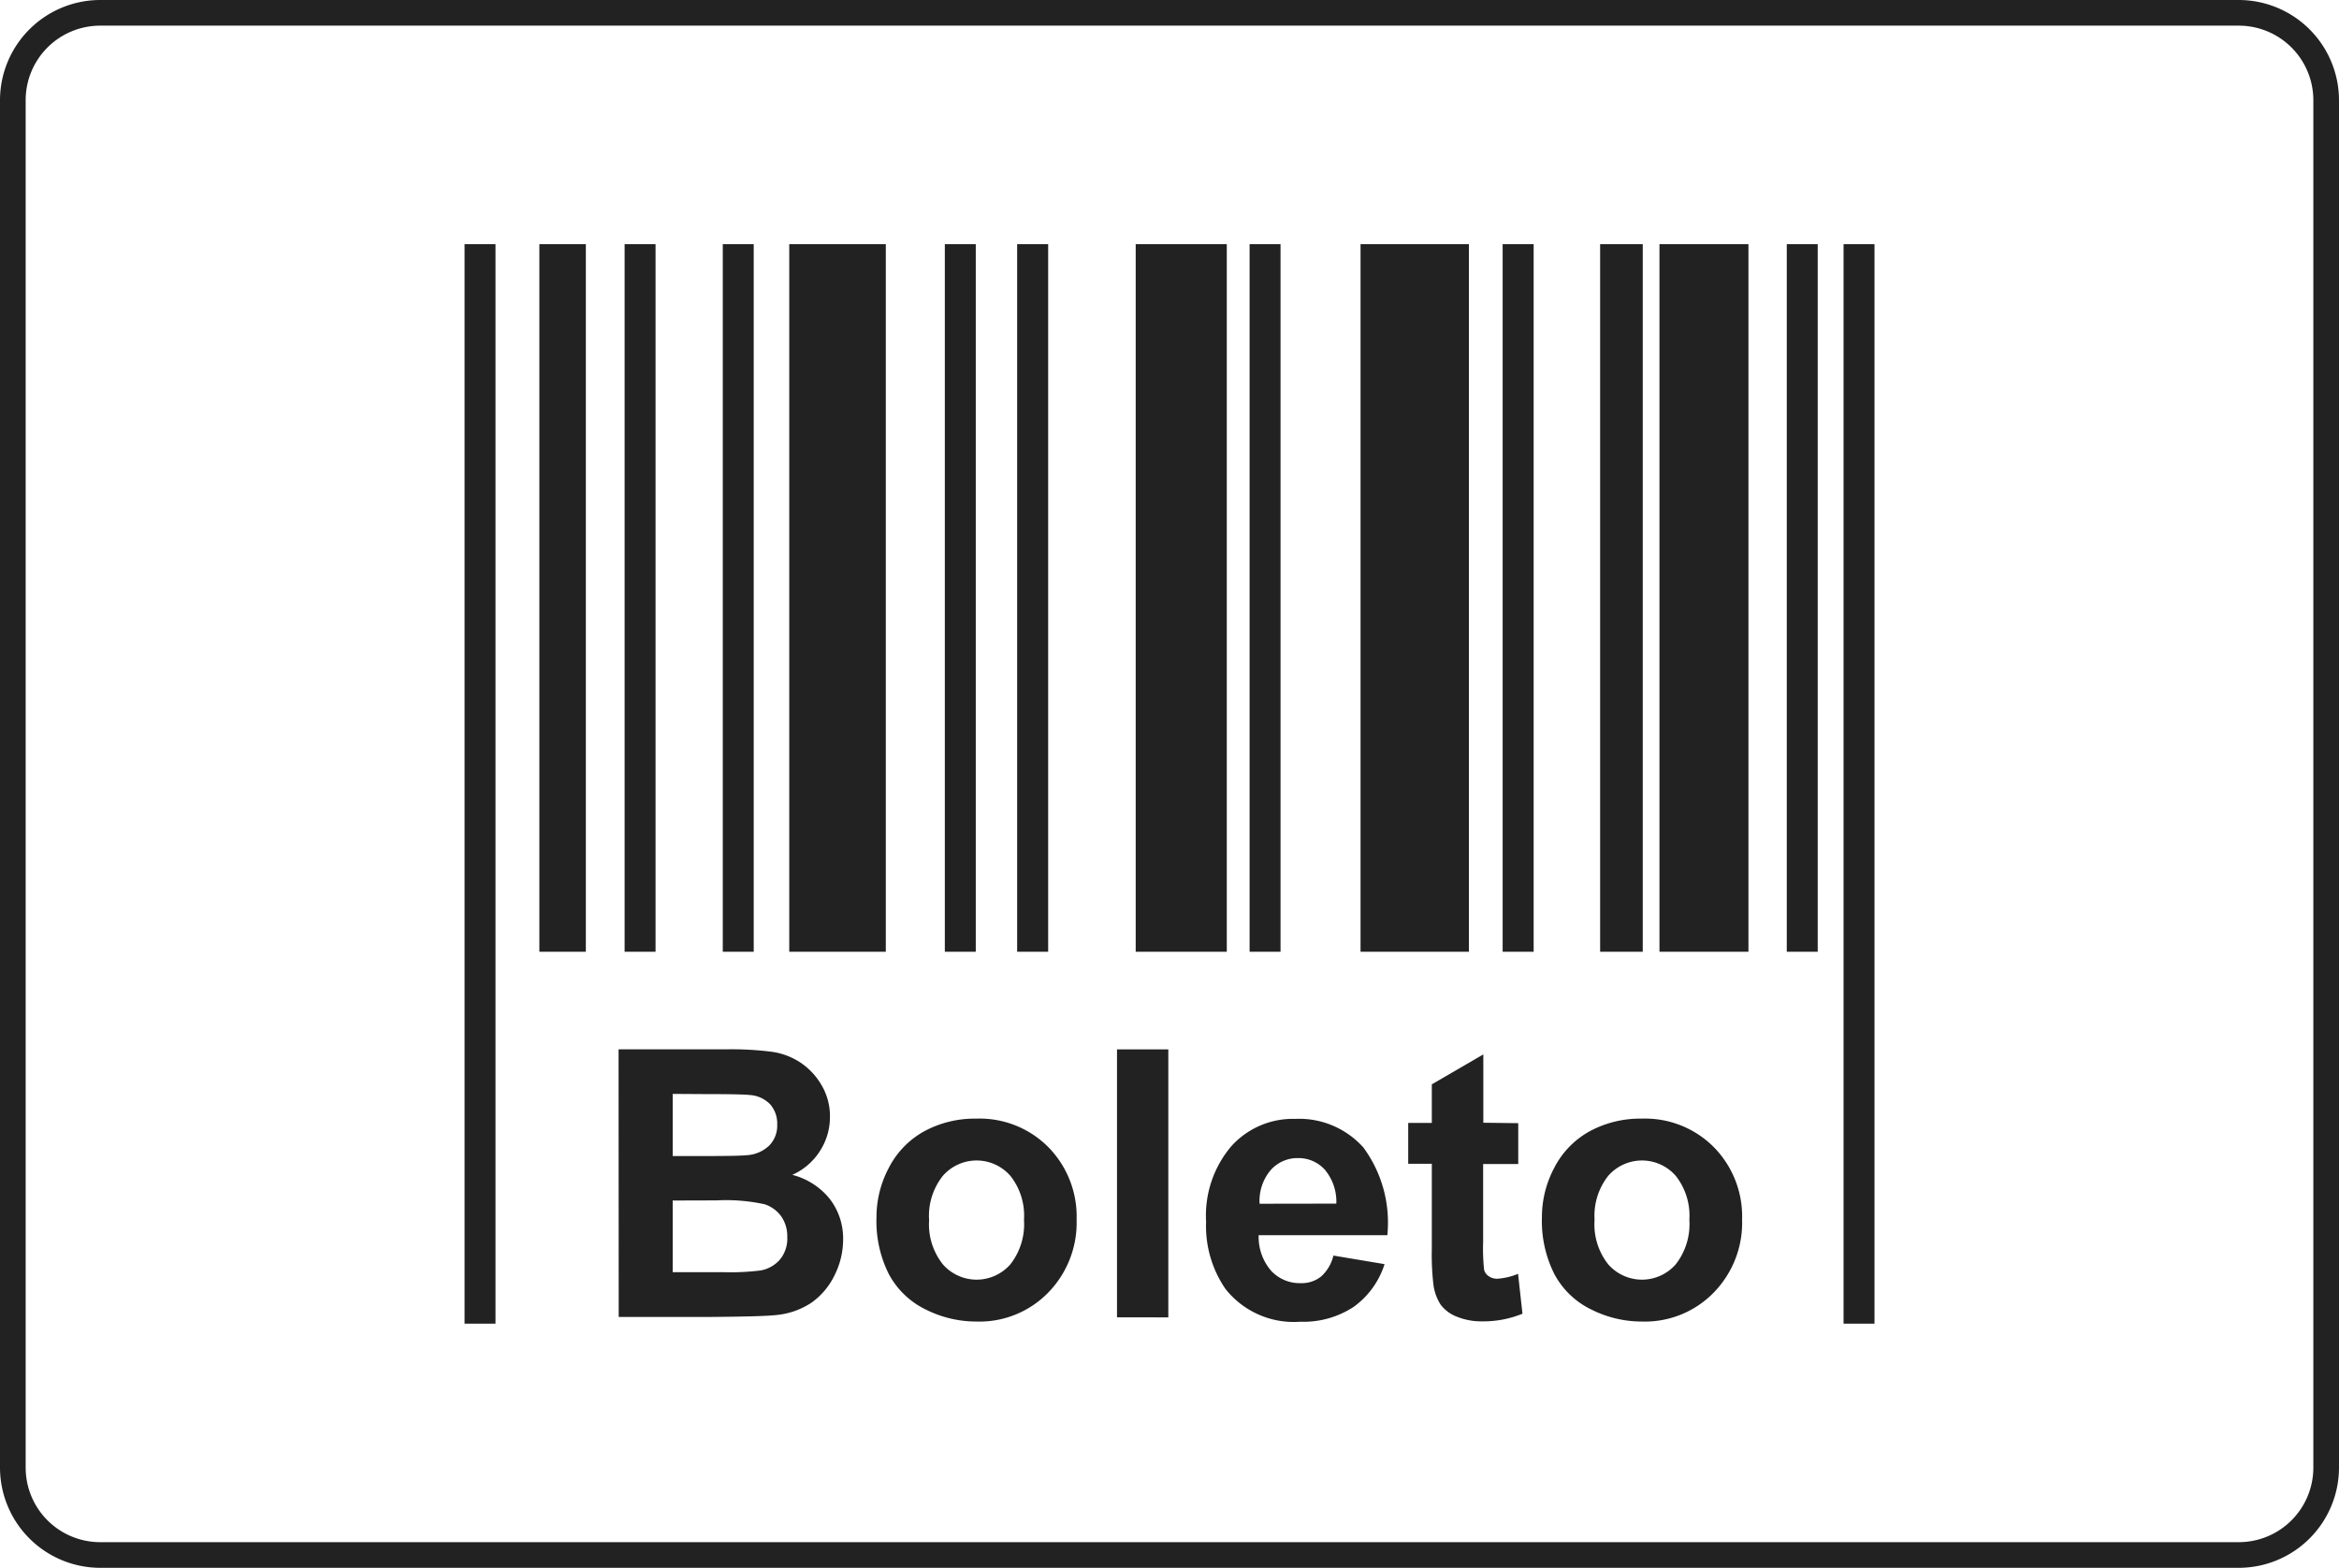 <svg xmlns="http://www.w3.org/2000/svg" width="37.646" height="25.235" viewBox="0 0 37.646 25.235">
  <g id="Grupo_44" data-name="Grupo 44" transform="translate(0)">
    <g id="Grupo_41" data-name="Grupo 41" transform="translate(0)">
      <path id="Caminho_52" data-name="Caminho 52" d="M279.352,1339.492h-34.42a1.615,1.615,0,0,1-1.613-1.613V1315.87a1.615,1.615,0,0,1,1.613-1.613h34.42a1.615,1.615,0,0,1,1.613,1.613v22.009A1.615,1.615,0,0,1,279.352,1339.492Zm-34.42-24.822a1.2,1.2,0,0,0-1.2,1.2v22.009a1.2,1.2,0,0,0,1.2,1.2h34.42a1.2,1.2,0,0,0,1.2-1.2V1315.87a1.2,1.2,0,0,0-1.2-1.2Z" transform="translate(-243.319 -1314.257)" fill="#222"/>
    </g>
    <g id="Grupo_43" data-name="Grupo 43" transform="translate(7.477 3.93)">
      <g id="Grupo_42" data-name="Grupo 42" transform="translate(2.479 12.96)">
        <path id="Caminho_53" data-name="Caminho 53" d="M291.451,1395.911h1.724a5.044,5.044,0,0,1,.764.042,1.126,1.126,0,0,1,.45.178,1.1,1.1,0,0,1,.331.36.975.975,0,0,1,.133.505,1.007,1.007,0,0,1-.164.556,1.019,1.019,0,0,1-.442.379,1.135,1.135,0,0,1,.606.391,1.041,1.041,0,0,1,.212.651,1.28,1.28,0,0,1-.137.572,1.159,1.159,0,0,1-.373.444,1.238,1.238,0,0,1-.584.2q-.218.023-1.05.029h-1.468Zm.871.717v1h.57q.508,0,.632-.014a.572.572,0,0,0,.352-.155.456.456,0,0,0,.128-.337.47.47,0,0,0-.111-.324.5.5,0,0,0-.328-.152q-.13-.015-.744-.015Zm0,1.716v1.153h.806a3.926,3.926,0,0,0,.6-.026.535.535,0,0,0,.316-.172.528.528,0,0,0,.122-.366.558.558,0,0,0-.094-.329.528.528,0,0,0-.272-.2,2.922,2.922,0,0,0-.772-.062Z" transform="translate(-291.451 -1395.911)" fill="#222"/>
        <path id="Caminho_54" data-name="Caminho 54" d="M311.517,1402.9a1.691,1.691,0,0,1,.2-.8,1.4,1.4,0,0,1,.575-.589,1.709,1.709,0,0,1,.831-.2,1.559,1.559,0,0,1,1.162.461,1.593,1.593,0,0,1,.453,1.164,1.611,1.611,0,0,1-.457,1.175,1.544,1.544,0,0,1-1.152.466,1.811,1.811,0,0,1-.82-.194,1.333,1.333,0,0,1-.593-.569A1.894,1.894,0,0,1,311.517,1402.9Zm.847.044a1.034,1.034,0,0,0,.221.712.722.722,0,0,0,1.087,0,1.05,1.05,0,0,0,.219-.718,1.03,1.03,0,0,0-.219-.706.721.721,0,0,0-1.087,0A1.034,1.034,0,0,0,312.364,1402.947Z" transform="translate(-307.366 -1400.196)" fill="#222"/>
        <path id="Caminho_55" data-name="Caminho 55" d="M330.235,1400.224v-4.312h.826v4.313Z" transform="translate(-322.213 -1395.911)" fill="#222"/>
        <path id="Caminho_56" data-name="Caminho 56" d="M339.212,1403.515l.823.138a1.344,1.344,0,0,1-.5.69,1.471,1.471,0,0,1-.857.237,1.4,1.4,0,0,1-1.206-.532,1.785,1.785,0,0,1-.309-1.077,1.724,1.724,0,0,1,.406-1.216,1.334,1.334,0,0,1,1.026-.44,1.388,1.388,0,0,1,1.1.461,2.038,2.038,0,0,1,.385,1.411h-2.071a.834.834,0,0,0,.2.572.627.627,0,0,0,.477.2.5.5,0,0,0,.327-.106A.653.653,0,0,0,339.212,1403.515Zm.047-.836a.8.8,0,0,0-.185-.546.57.57,0,0,0-.43-.187.576.576,0,0,0-.447.2.766.766,0,0,0-.173.535Z" transform="translate(-327.707 -1400.196)" fill="#222"/>
        <path id="Caminho_57" data-name="Caminho 57" d="M354.65,1397.426v.658h-.565v1.259a3.125,3.125,0,0,0,.016.446.178.178,0,0,0,.074.1.233.233,0,0,0,.139.041,1.062,1.062,0,0,0,.333-.079l.071.642a1.665,1.665,0,0,1-.653.123,1.046,1.046,0,0,1-.4-.074.592.592,0,0,1-.264-.195.776.776,0,0,1-.116-.322,4.145,4.145,0,0,1-.026-.582v-1.363h-.38v-.658h.38v-.621l.829-.482v1.1Z" transform="translate(-340.17 -1396.238)" fill="#222"/>
        <path id="Caminho_58" data-name="Caminho 58" d="M363.3,1402.9a1.691,1.691,0,0,1,.2-.8,1.4,1.4,0,0,1,.575-.589,1.711,1.711,0,0,1,.832-.2,1.559,1.559,0,0,1,1.162.461,1.591,1.591,0,0,1,.453,1.164,1.609,1.609,0,0,1-.457,1.175,1.545,1.545,0,0,1-1.152.466,1.807,1.807,0,0,1-.819-.194,1.327,1.327,0,0,1-.593-.569A1.894,1.894,0,0,1,363.3,1402.9Zm.847.044a1.036,1.036,0,0,0,.22.712.722.722,0,0,0,1.087,0,1.051,1.051,0,0,0,.219-.718,1.031,1.031,0,0,0-.219-.706.721.721,0,0,0-1.087,0A1.036,1.036,0,0,0,364.148,1402.947Z" transform="translate(-348.439 -1400.196)" fill="#222"/>
      </g>
      <rect id="Retângulo_17" data-name="Retângulo 17" width="0.498" height="17.375" fill="#222"/>
      <rect id="Retângulo_18" data-name="Retângulo 18" width="0.498" height="17.375" transform="translate(22.195)" fill="#222"/>
      <rect id="Retângulo_19" data-name="Retângulo 19" width="0.498" height="11.389" transform="translate(21.281)" fill="#222"/>
      <rect id="Retângulo_20" data-name="Retângulo 20" width="1.432" height="11.389" transform="translate(19.232)" fill="#222"/>
      <rect id="Retângulo_21" data-name="Retângulo 21" width="0.499" height="11.389" transform="translate(16.708)" fill="#222"/>
      <rect id="Retângulo_22" data-name="Retângulo 22" width="1.744" height="11.389" transform="translate(14.421)" fill="#222"/>
      <rect id="Retângulo_23" data-name="Retângulo 23" width="0.498" height="11.389" transform="translate(12.635)" fill="#222"/>
      <rect id="Retângulo_24" data-name="Retângulo 24" width="1.466" height="11.389" transform="translate(10.802)" fill="#222"/>
      <rect id="Retângulo_25" data-name="Retângulo 25" width="0.748" height="11.389" transform="translate(1.204)" fill="#222"/>
      <rect id="Retângulo_26" data-name="Retângulo 26" width="0.498" height="11.389" transform="translate(2.576)" fill="#222"/>
      <rect id="Retângulo_27" data-name="Retângulo 27" width="0.498" height="11.389" transform="translate(4.156)" fill="#222"/>
      <rect id="Retângulo_28" data-name="Retângulo 28" width="0.499" height="11.389" transform="translate(8.894)" fill="#222"/>
      <rect id="Retângulo_29" data-name="Retângulo 29" width="0.498" height="11.389" transform="translate(7.73)" fill="#222"/>
      <rect id="Retângulo_30" data-name="Retângulo 30" width="1.554" height="11.389" transform="translate(5.226)" fill="#222"/>
      <rect id="Retângulo_31" data-name="Retângulo 31" width="0.686" height="11.389" transform="translate(18.277)" fill="#222"/>
    </g>
  </g>
</svg>
